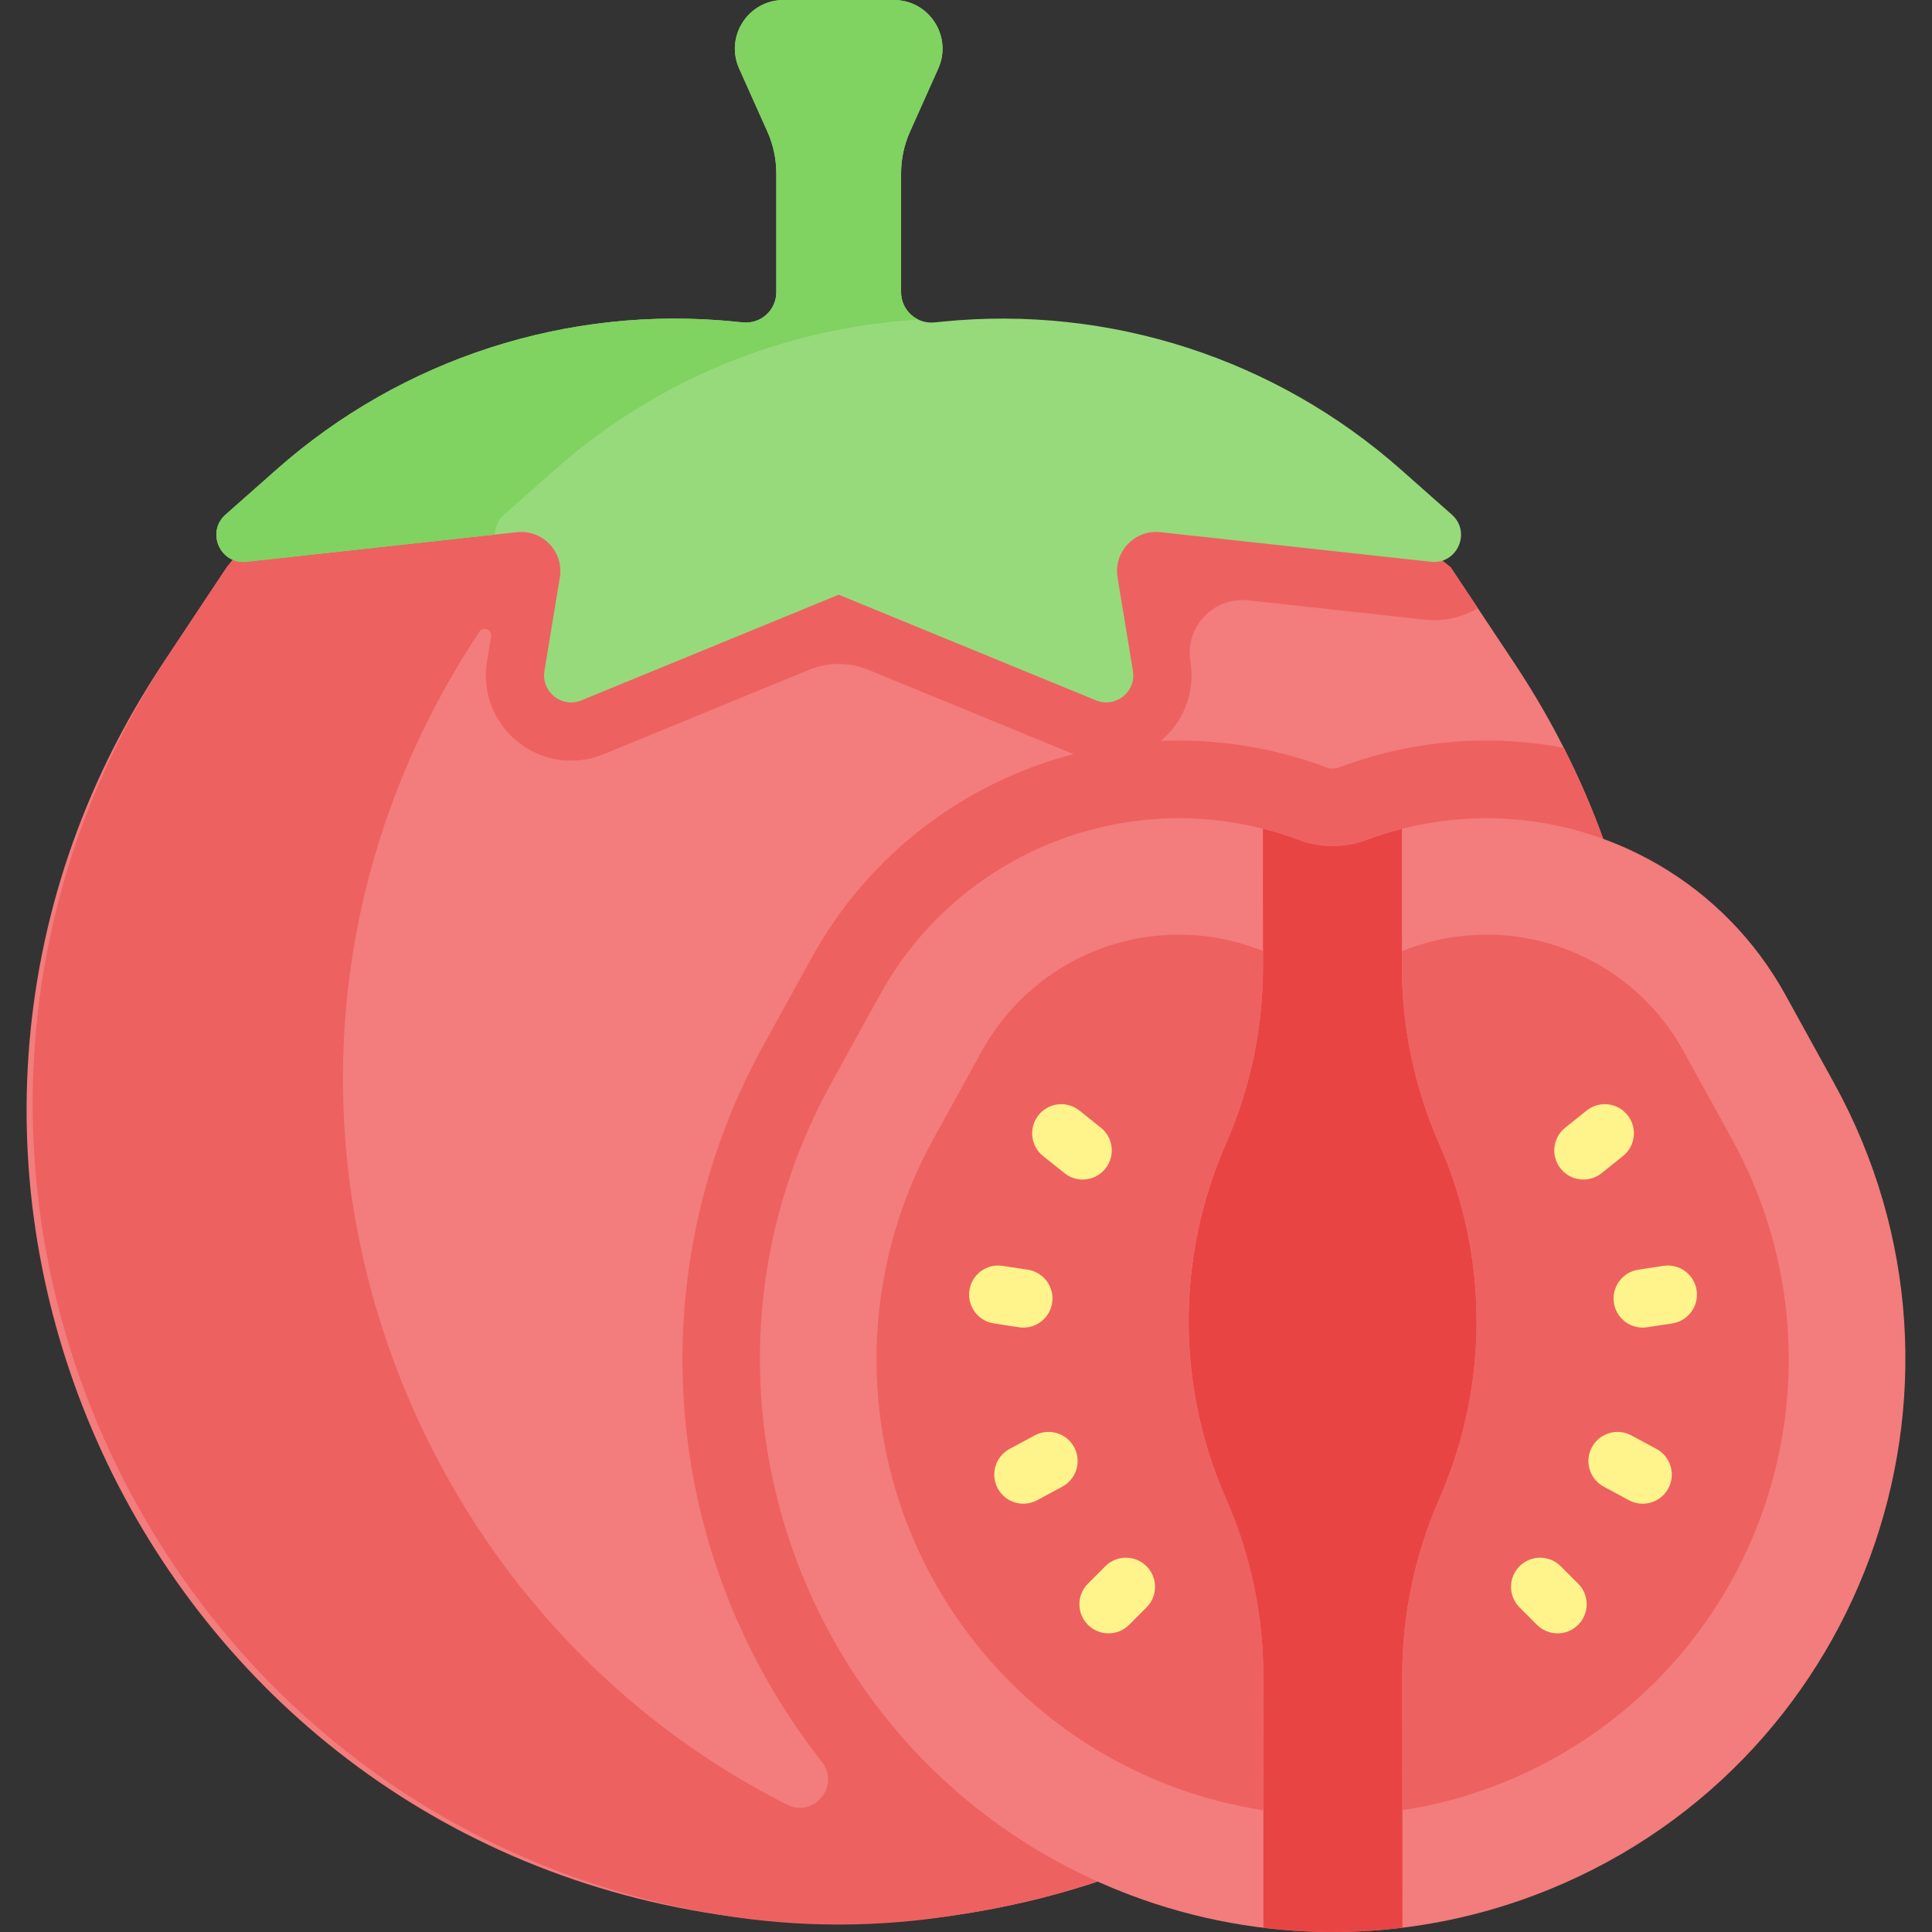<svg id="Capa_1" enable-background="new 0 0 497.724 497.724" height="512" viewBox="0 0 497.724 497.724" width="512" xmlns="http://www.w3.org/2000/svg"><rect x="0" y="0" width="497.724" height="497.724" fill="#333333" stroke="none"/><g><g><path d="m373.718 146.144 16.426 24.719c84.699 127.458 8.209 299.731-143.139 322.383-20.51 3.07-41.364 3.07-61.874 0-151.349-22.652-227.839-194.925-143.14-322.383l16.427-24.719 19.795-23.726 265.107-.493z" fill="#f37c7c"/><g><path d="m402.883 192.66c-6.51-1.224-13.19-1.875-19.956-1.875-12.951 0-25.701 2.32-37.907 6.899-.531.2-1.102.301-1.693.301-.587 0-1.146-.099-1.696-.306-12.19-4.572-24.94-6.891-37.897-6.891-1.586 0-3.165.047-4.74.116.99-.821 1.919-1.728 2.767-2.727 4.17-4.913 5.96-11.388 4.91-17.766-1.463-8.891 5.958-16.724 14.915-15.745l45.436 4.968c.815.089 1.643.134 2.457.135h.004c4.077 0 7.927-1.107 11.237-3.09l-7.001-10.536-30.398-24.218-165.61-9.334-94.137 1.453-25.155 32.099-14.499 21.817c-84.767 127.559-9.861 300.107 141.21 325.286 20.483 3.414 41.391 3.414 61.874 0 2.421-.362 4.82-.767 7.203-1.206l-.002-.001c138.215-25.415 210.785-177.003 148.678-299.379zm-193.721 53.99-12.531 22.732c-23.458 42.563-27.278 93.131-10.481 138.736 6.147 16.691 14.828 32.093 25.593 45.757 4.822 6.121-2.06 14.548-9.014 11.033-107.073-54.111-150.979-194.188-79.241-302.14.995-1.498 3.33-.579 3.038 1.195l-1.061 6.449c-1.05 6.378.74 12.853 4.91 17.766 4.197 4.945 10.303 7.78 16.751 7.78 2.868 0 5.68-.558 8.359-1.658l52.978-21.755c4.872-2.001 10.337-2.001 15.209 0l52.908 21.726c-28.334 7.365-52.912 26.057-67.418 52.379z" fill="#ee6161"/><path d="m472.498 279.034c43.34 78.64 6.95 177.43-77.04 209.17-16.8 6.35-34.47 9.52-52.14 9.52s-35.34-3.17-52.14-9.52c-83.99-31.74-120.38-130.53-77.04-209.17l12.53-22.73c21.08-38.25 67.03-55.24 107.93-39.9 2.81 1.06 5.77 1.58 8.72 1.58 2.96 0 5.91-.52 8.73-1.58 10.13-3.8 20.57-5.62 30.87-5.62 31.26 0 61.19 16.75 77.05 45.52z" fill="#f37c7c"/><g id="XMLID_160_"><g><path d="m361.278 466.354.01 30.26c-5.97.75-11.97 1.11-17.97 1.11-5.95 0-11.91-.36-17.83-1.09l-.01-30.27-.02-34.59c-.01-15.48-3.19-30.81-9.34-45.02l-.57-1.31c-6.22-14.39-9.33-29.73-9.33-45.08 0-15.55 3.19-31.09 9.57-45.63 6.33-14.4 9.59-29.96 9.58-45.69v-4.09l-.02-31.43.01-.02c3.1.79 6.19 1.75 9.24 2.9 2.81 1.06 5.77 1.58 8.72 1.58 2.96 0 5.91-.52 8.73-1.58 3.01-1.13 6.05-2.08 9.1-2.86v.01l.02 31.43v4.05c0 7.86.82 15.68 2.44 23.33 1.61 7.66 4.01 15.14 7.18 22.34 12.71 28.88 12.83 61.74.33 90.71l-.57 1.31c-6.14 14.22-9.3 29.55-9.29 45.04z" fill="#e94444"/><g fill="#ee6161"><path d="m446.218 293.514c16.46 29.86 19.14 65.33 7.36 97.33-11.78 31.99-36.83 57.25-68.72 69.3-7.67 2.9-15.55 4.97-23.58 6.21l-.02-34.59c-.01-15.49 3.15-30.82 9.29-45.04l.57-1.31c12.5-28.97 12.38-61.83-.33-90.71-3.17-7.2-5.57-14.68-7.18-22.34-1.62-7.65-2.44-15.47-2.44-23.33v-4.05c.47-.16.94-.32 1.41-.49 6.55-2.46 13.39-3.71 20.33-3.71 21.13 0 40.59 11.5 50.79 30z"/><path d="m325.458 431.774.02 34.59h-.01c-8.06-1.24-15.98-3.31-23.69-6.22-31.88-12.05-56.93-37.31-68.72-69.3-11.78-32-9.1-67.47 7.36-97.33l12.53-22.73c10.2-18.5 29.66-30 50.78-30 6.94 0 13.78 1.25 20.33 3.71.44.16.87.3 1.31.46v4.09c.01 15.73-3.25 31.29-9.58 45.69-6.38 14.54-9.57 30.08-9.57 45.63 0 15.35 3.11 30.69 9.33 45.08l.57 1.31c6.15 14.21 9.33 29.54 9.34 45.02z"/></g></g></g><g><path d="m407.919 303.874c-2.2 0-4.38-.963-5.861-2.815-2.588-3.234-2.063-7.954 1.171-10.542l5.512-4.41c3.233-2.588 7.953-2.064 10.542 1.171 2.588 3.234 2.063 7.954-1.171 10.542l-5.512 4.41c-1.383 1.106-3.037 1.644-4.681 1.644z" fill="#fef48b"/></g><g><path d="m423.182 342.016c-3.642 0-6.838-2.657-7.405-6.367-.626-4.095 2.186-7.921 6.28-8.547l6.481-.991c4.092-.628 7.922 2.186 8.548 6.28.626 4.095-2.186 7.921-6.28 8.547l-6.481.991c-.384.059-.766.087-1.143.087z" fill="#fef48b"/></g><g><path d="m423.184 387.383c-1.2 0-2.418-.289-3.549-.898l-6.481-3.49c-3.646-1.963-5.012-6.512-3.048-10.159 1.963-3.646 6.513-5.012 10.159-3.048l6.481 3.49c3.646 1.963 5.012 6.512 3.048 10.159-1.354 2.517-3.939 3.946-6.61 3.946z" fill="#fef48b"/></g><g><path d="m401.255 420.784c-1.919 0-3.839-.732-5.303-2.196l-4.487-4.487c-2.93-2.929-2.93-7.678-.001-10.607 2.93-2.929 7.679-2.929 10.606 0l4.487 4.487c2.93 2.929 2.93 7.678.001 10.607-1.464 1.464-3.384 2.196-5.303 2.196z" fill="#fef48b"/></g><g><path d="m278.914 303.874c-1.644 0-3.297-.538-4.68-1.644l-5.513-4.41c-3.235-2.587-3.76-7.307-1.172-10.542 2.586-3.234 7.307-3.759 10.541-1.172l5.513 4.41c3.235 2.587 3.76 7.307 1.172 10.542-1.481 1.852-3.661 2.816-5.861 2.816z" fill="#fef48b"/></g><g><path d="m263.651 342.016c-.377 0-.758-.028-1.143-.087l-6.481-.991c-4.095-.626-6.906-4.453-6.28-8.547s4.45-6.907 8.548-6.28l6.481.991c4.095.626 6.906 4.453 6.28 8.547-.567 3.71-3.763 6.367-7.405 6.367z" fill="#fef48b"/></g><g><path d="m263.649 387.383c-2.671 0-5.256-1.43-6.61-3.945-1.964-3.647-.6-8.196 3.048-10.16l6.48-3.49c3.647-1.964 8.195-.599 10.159 3.047 1.964 3.647.6 8.196-3.048 10.16l-6.48 3.49c-1.131.609-2.349.898-3.549.898z" fill="#fef48b"/></g><g><path d="m285.578 420.784c-1.919 0-3.839-.732-5.303-2.196-2.93-2.929-2.93-7.678-.001-10.607l4.486-4.487c2.93-2.929 7.679-2.929 10.606 0 2.93 2.929 2.93 7.678.001 10.607l-4.486 4.487c-1.464 1.464-3.384 2.196-5.303 2.196z" fill="#fef48b"/></g></g></g><path d="m374.025 132.579-13.186-11.661c-32.292-28.558-75.03-42.356-117.925-38.072l-2.169.217c-4.607.46-8.605-3.158-8.605-7.788v-30.607c0-3.702.782-7.362 2.294-10.741l7.281-16.271c3.709-8.294-2.359-17.656-11.443-17.656h-28.408c-9.085 0-15.152 9.362-11.442 17.655l7.281 16.272c1.512 3.379 2.293 7.039 2.293 10.741v30.606c0 4.63-3.997 8.248-8.605 7.788l-2.169-.217c-42.895-4.284-85.633 9.514-117.926 38.072l-13.186 11.661c-5.091 4.503-1.383 12.885 5.373 12.146l69.69-7.62c6.638-.726 12.137 5.08 11.053 11.669l-3.962 24.074c-.886 5.382 4.477 9.649 9.522 7.577l66.28-27.217 66.28 27.217c5.046 2.072 10.408-2.195 9.522-7.577l-3.962-24.074c-1.084-6.589 4.415-12.395 11.053-11.669l69.69 7.62c6.758.739 10.467-7.643 5.376-12.145z" fill="#97da7b"/><g><path d="m129.864 132.578 13.186-11.661c26.156-23.132 59.172-36.568 93.567-38.567-2.627-1.25-4.478-3.932-4.478-7.076v-30.606c0-3.702.781-7.362 2.294-10.741l7.281-16.271c3.71-8.294-2.358-17.656-11.442-17.656h-28.408c-9.085 0-15.152 9.362-11.442 17.655l7.281 16.272c1.512 3.379 2.293 7.039 2.293 10.741v30.606c0 4.63-3.997 8.248-8.605 7.788l-2.169-.217c-42.895-4.284-85.633 9.514-117.926 38.072l-13.186 11.661c-5.091 4.503-1.383 12.885 5.373 12.146l64.019-7c.001-1.828.715-3.689 2.362-5.146z" fill="#80d261"/></g></g></svg>